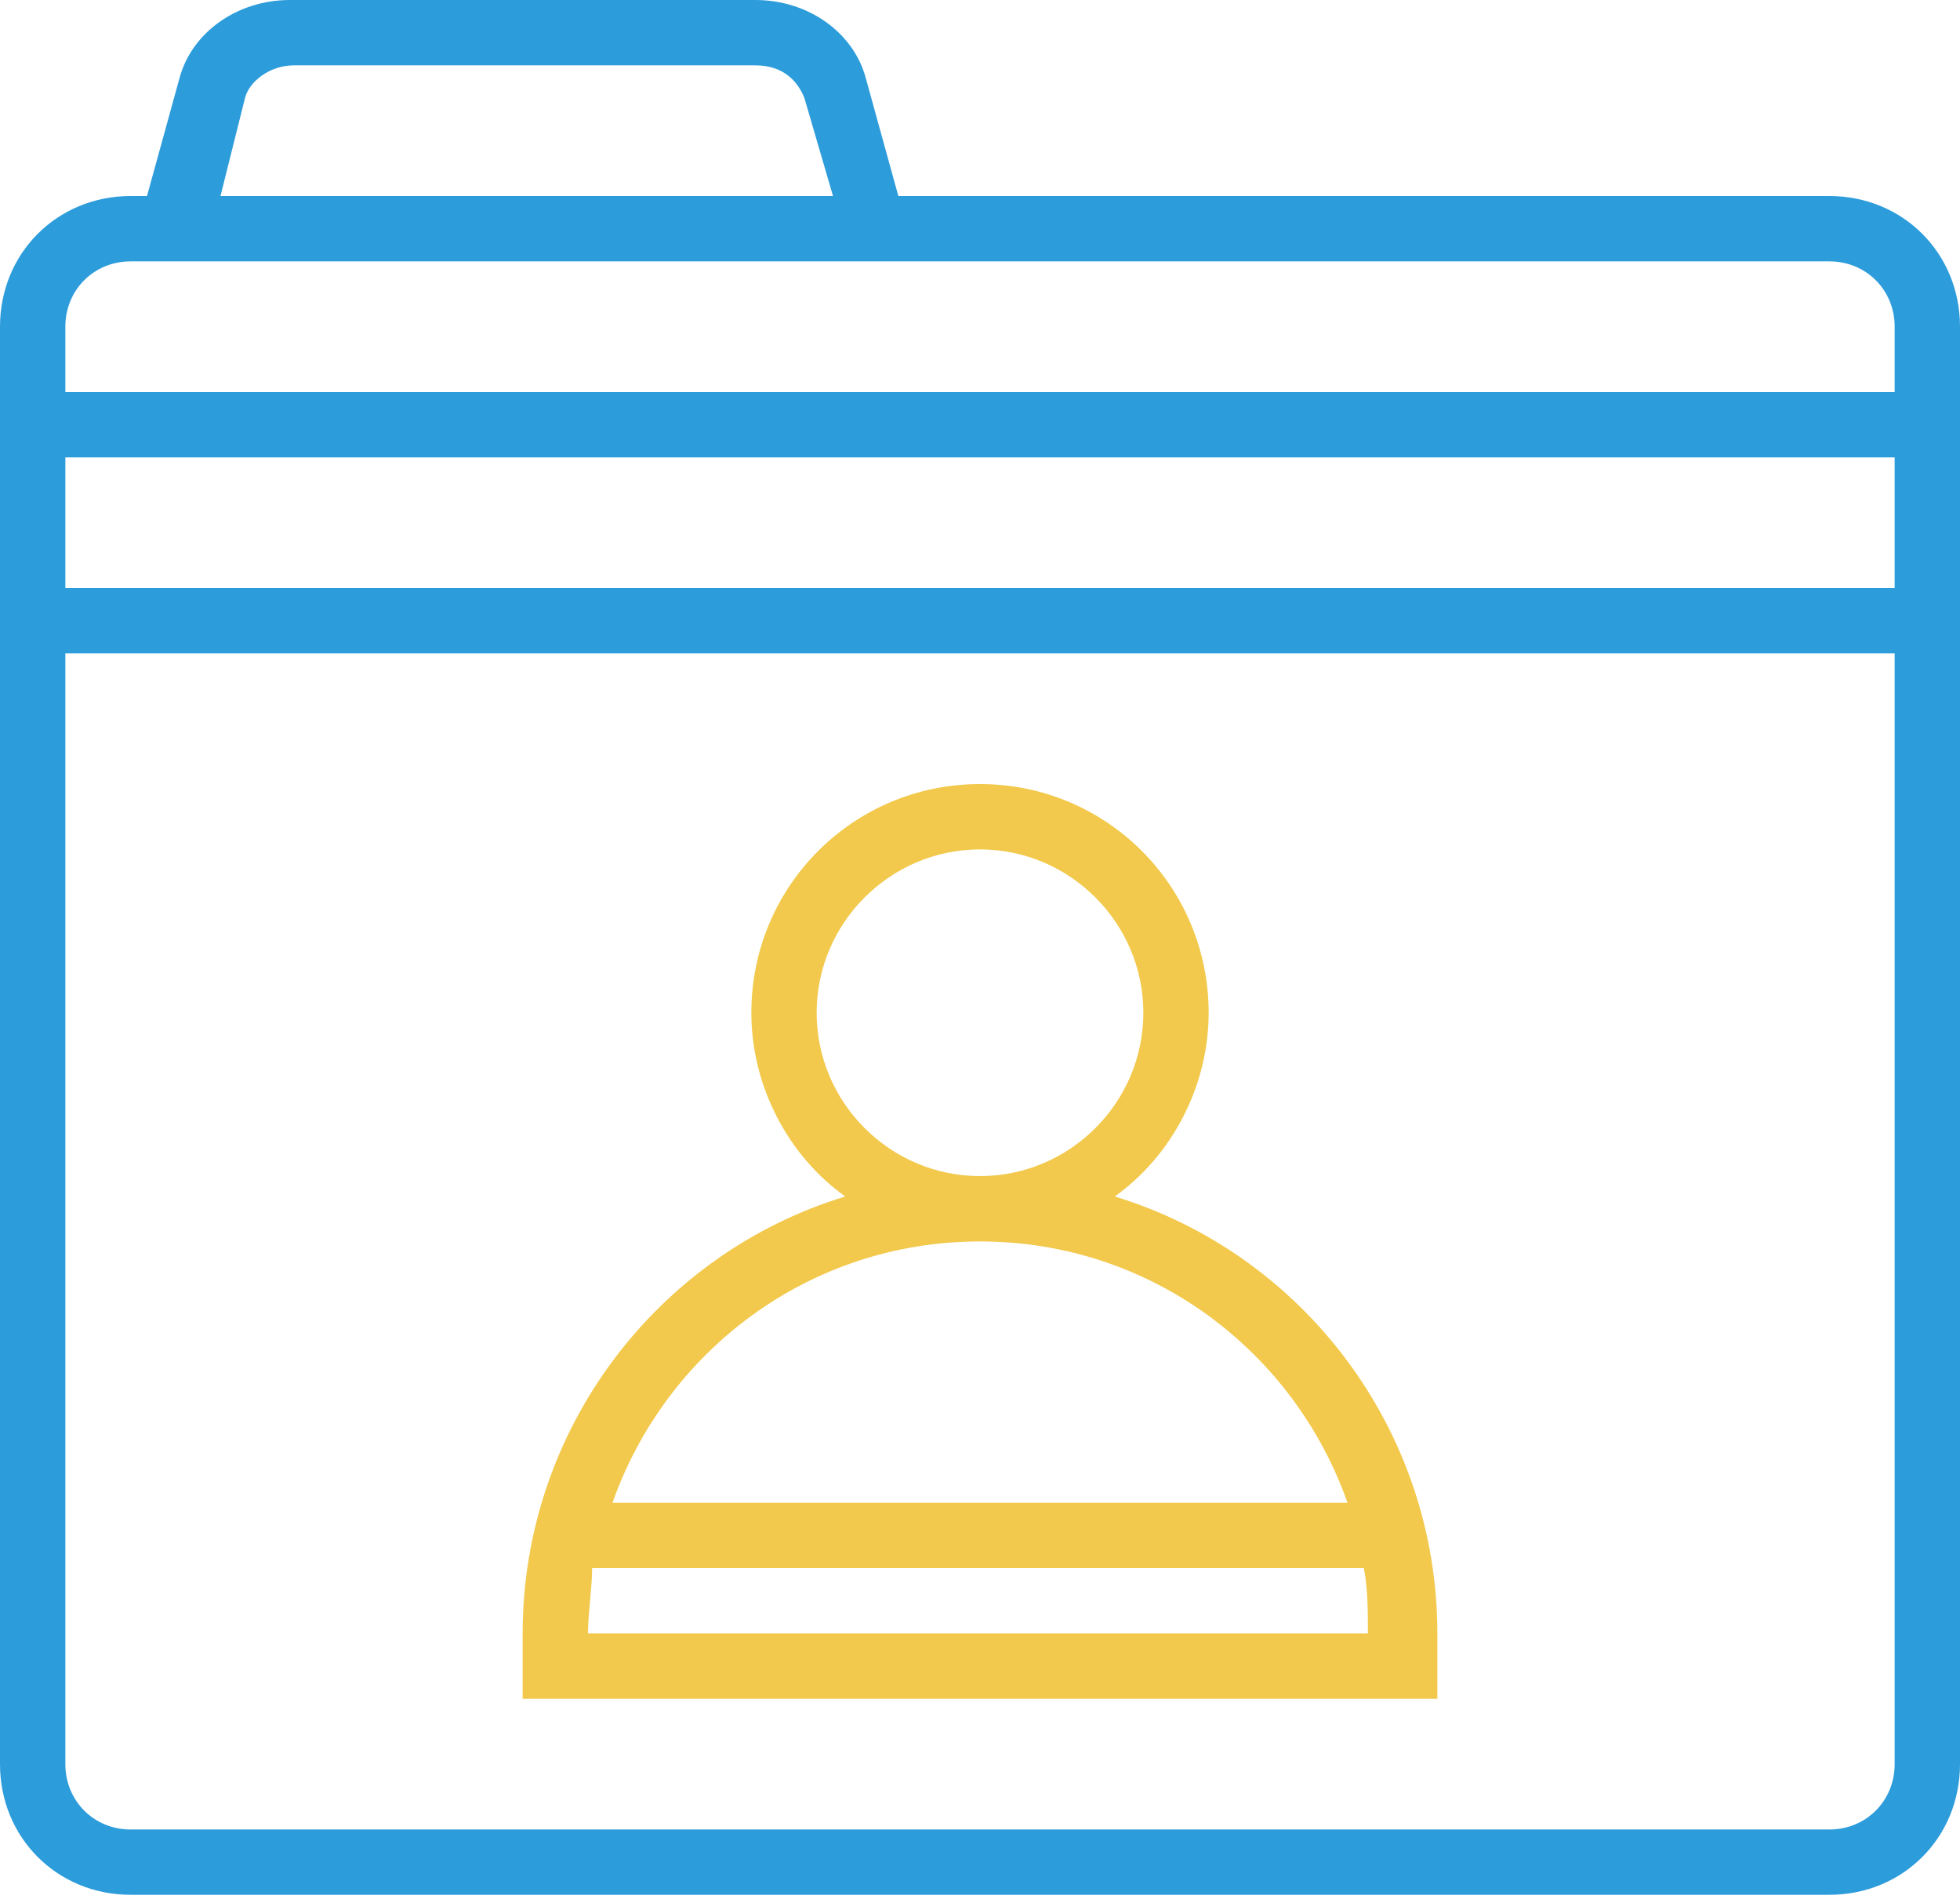 <svg width="32" height="31" viewBox="0 0 32 31" fill="none" xmlns="http://www.w3.org/2000/svg">
<path d="M29.867 3.2H14.667L14.133 1.267C13.933 0.533 13.2 0 12.333 0H4.733C3.867 0 3.133 0.533 2.933 1.267L2.4 3.2H2.133C0.933 3.2 0 4.133 0 5.333V28.8C0 30 0.933 30.933 2.133 30.933H29.867C31.067 30.933 32 30 32 28.8V5.333C32 4.133 31.067 3.2 29.867 3.2ZM4 1.6C4.067 1.333 4.4 1.067 4.8 1.067H12.333C12.733 1.067 13 1.267 13.133 1.6L13.6 3.2H3.6L4 1.6ZM30.933 28.8C30.933 29.4 30.467 29.867 29.867 29.867H2.133C1.533 29.867 1.067 29.4 1.067 28.8V10.667H30.933V28.8ZM30.933 9.6H1.067V7.467H30.933V9.6ZM1.067 6.4V5.333C1.067 4.733 1.533 4.267 2.133 4.267H29.867C30.467 4.267 30.933 4.733 30.933 5.333V6.4H1.067Z" fill="#2D9CDB"/>
<path d="M18.2 19.533C19.133 18.867 19.733 17.733 19.733 16.533C19.733 14.467 18.067 12.8 16 12.8C13.933 12.8 12.267 14.467 12.267 16.533C12.267 17.733 12.867 18.867 13.8 19.533C10.733 20.467 8.533 23.333 8.533 26.667V27.733H23.467V26.667C23.467 23.333 21.267 20.467 18.2 19.533ZM13.333 16.533C13.333 15.067 14.533 13.867 16 13.867C17.467 13.867 18.667 15.067 18.667 16.533C18.667 18 17.467 19.2 16 19.2C14.533 19.2 13.333 18 13.333 16.533ZM16 20.267C18.8 20.267 21.133 22.067 22 24.533H10C10.867 22.067 13.2 20.267 16 20.267ZM9.6 26.667C9.6 26.333 9.667 25.933 9.667 25.6H22.267C22.333 25.933 22.333 26.333 22.333 26.667H9.6Z" fill="#F2C94C"/>
</svg>

